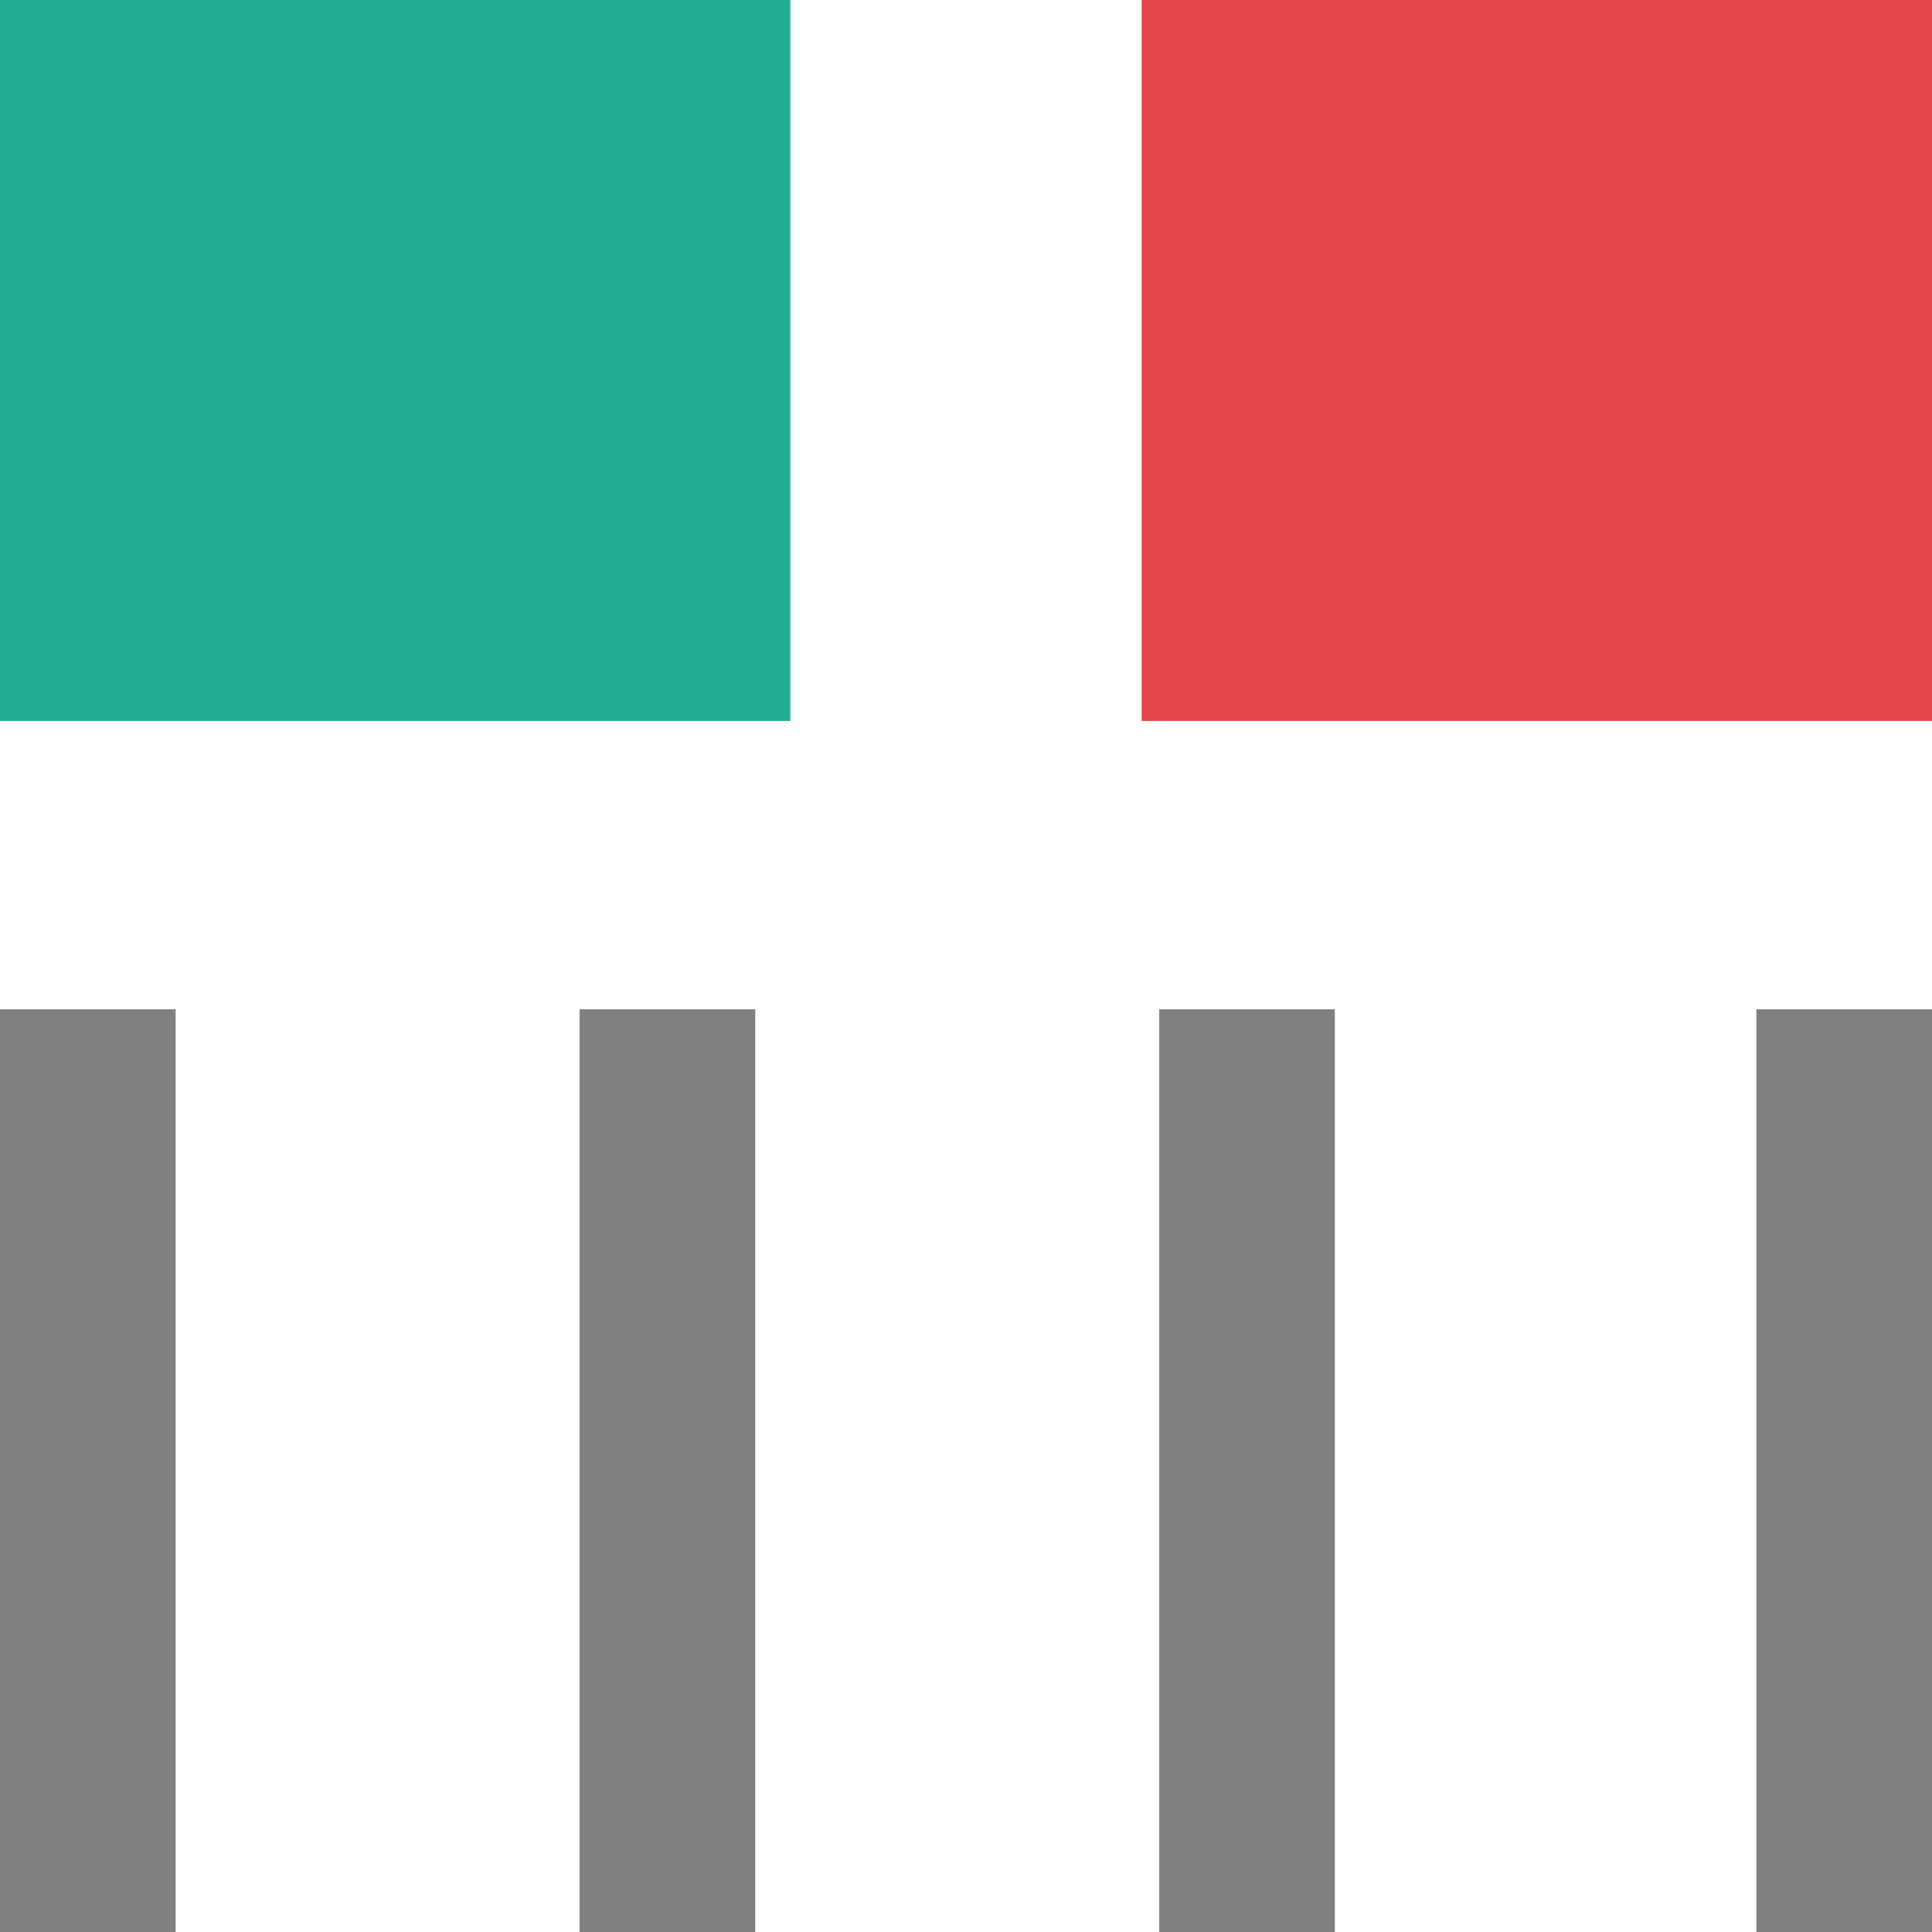 <svg width="12" height="12" viewBox="0 0 12 12" fill="none" xmlns="http://www.w3.org/2000/svg">
<rect x="12" y="6.269" width="5.731" height="1.091" transform="rotate(90 12 6.269)" fill="#808080"/>
<rect x="8.291" y="6.269" width="5.731" height="1.091" transform="rotate(90 8.291 6.269)" fill="#808080"/>
<rect x="4.691" y="6.269" width="5.731" height="1.091" transform="rotate(90 4.691 6.269)" fill="#808080"/>
<rect x="1.091" y="6.269" width="5.731" height="1.091" transform="rotate(90 1.091 6.269)" fill="#808080"/>
<rect x="12" width="4.478" height="4.909" transform="rotate(90 12 0)" fill="#E2464A"/>
<rect x="4.909" width="4.478" height="4.909" transform="rotate(90 4.909 0)" fill="#20AC95"/>
</svg>
